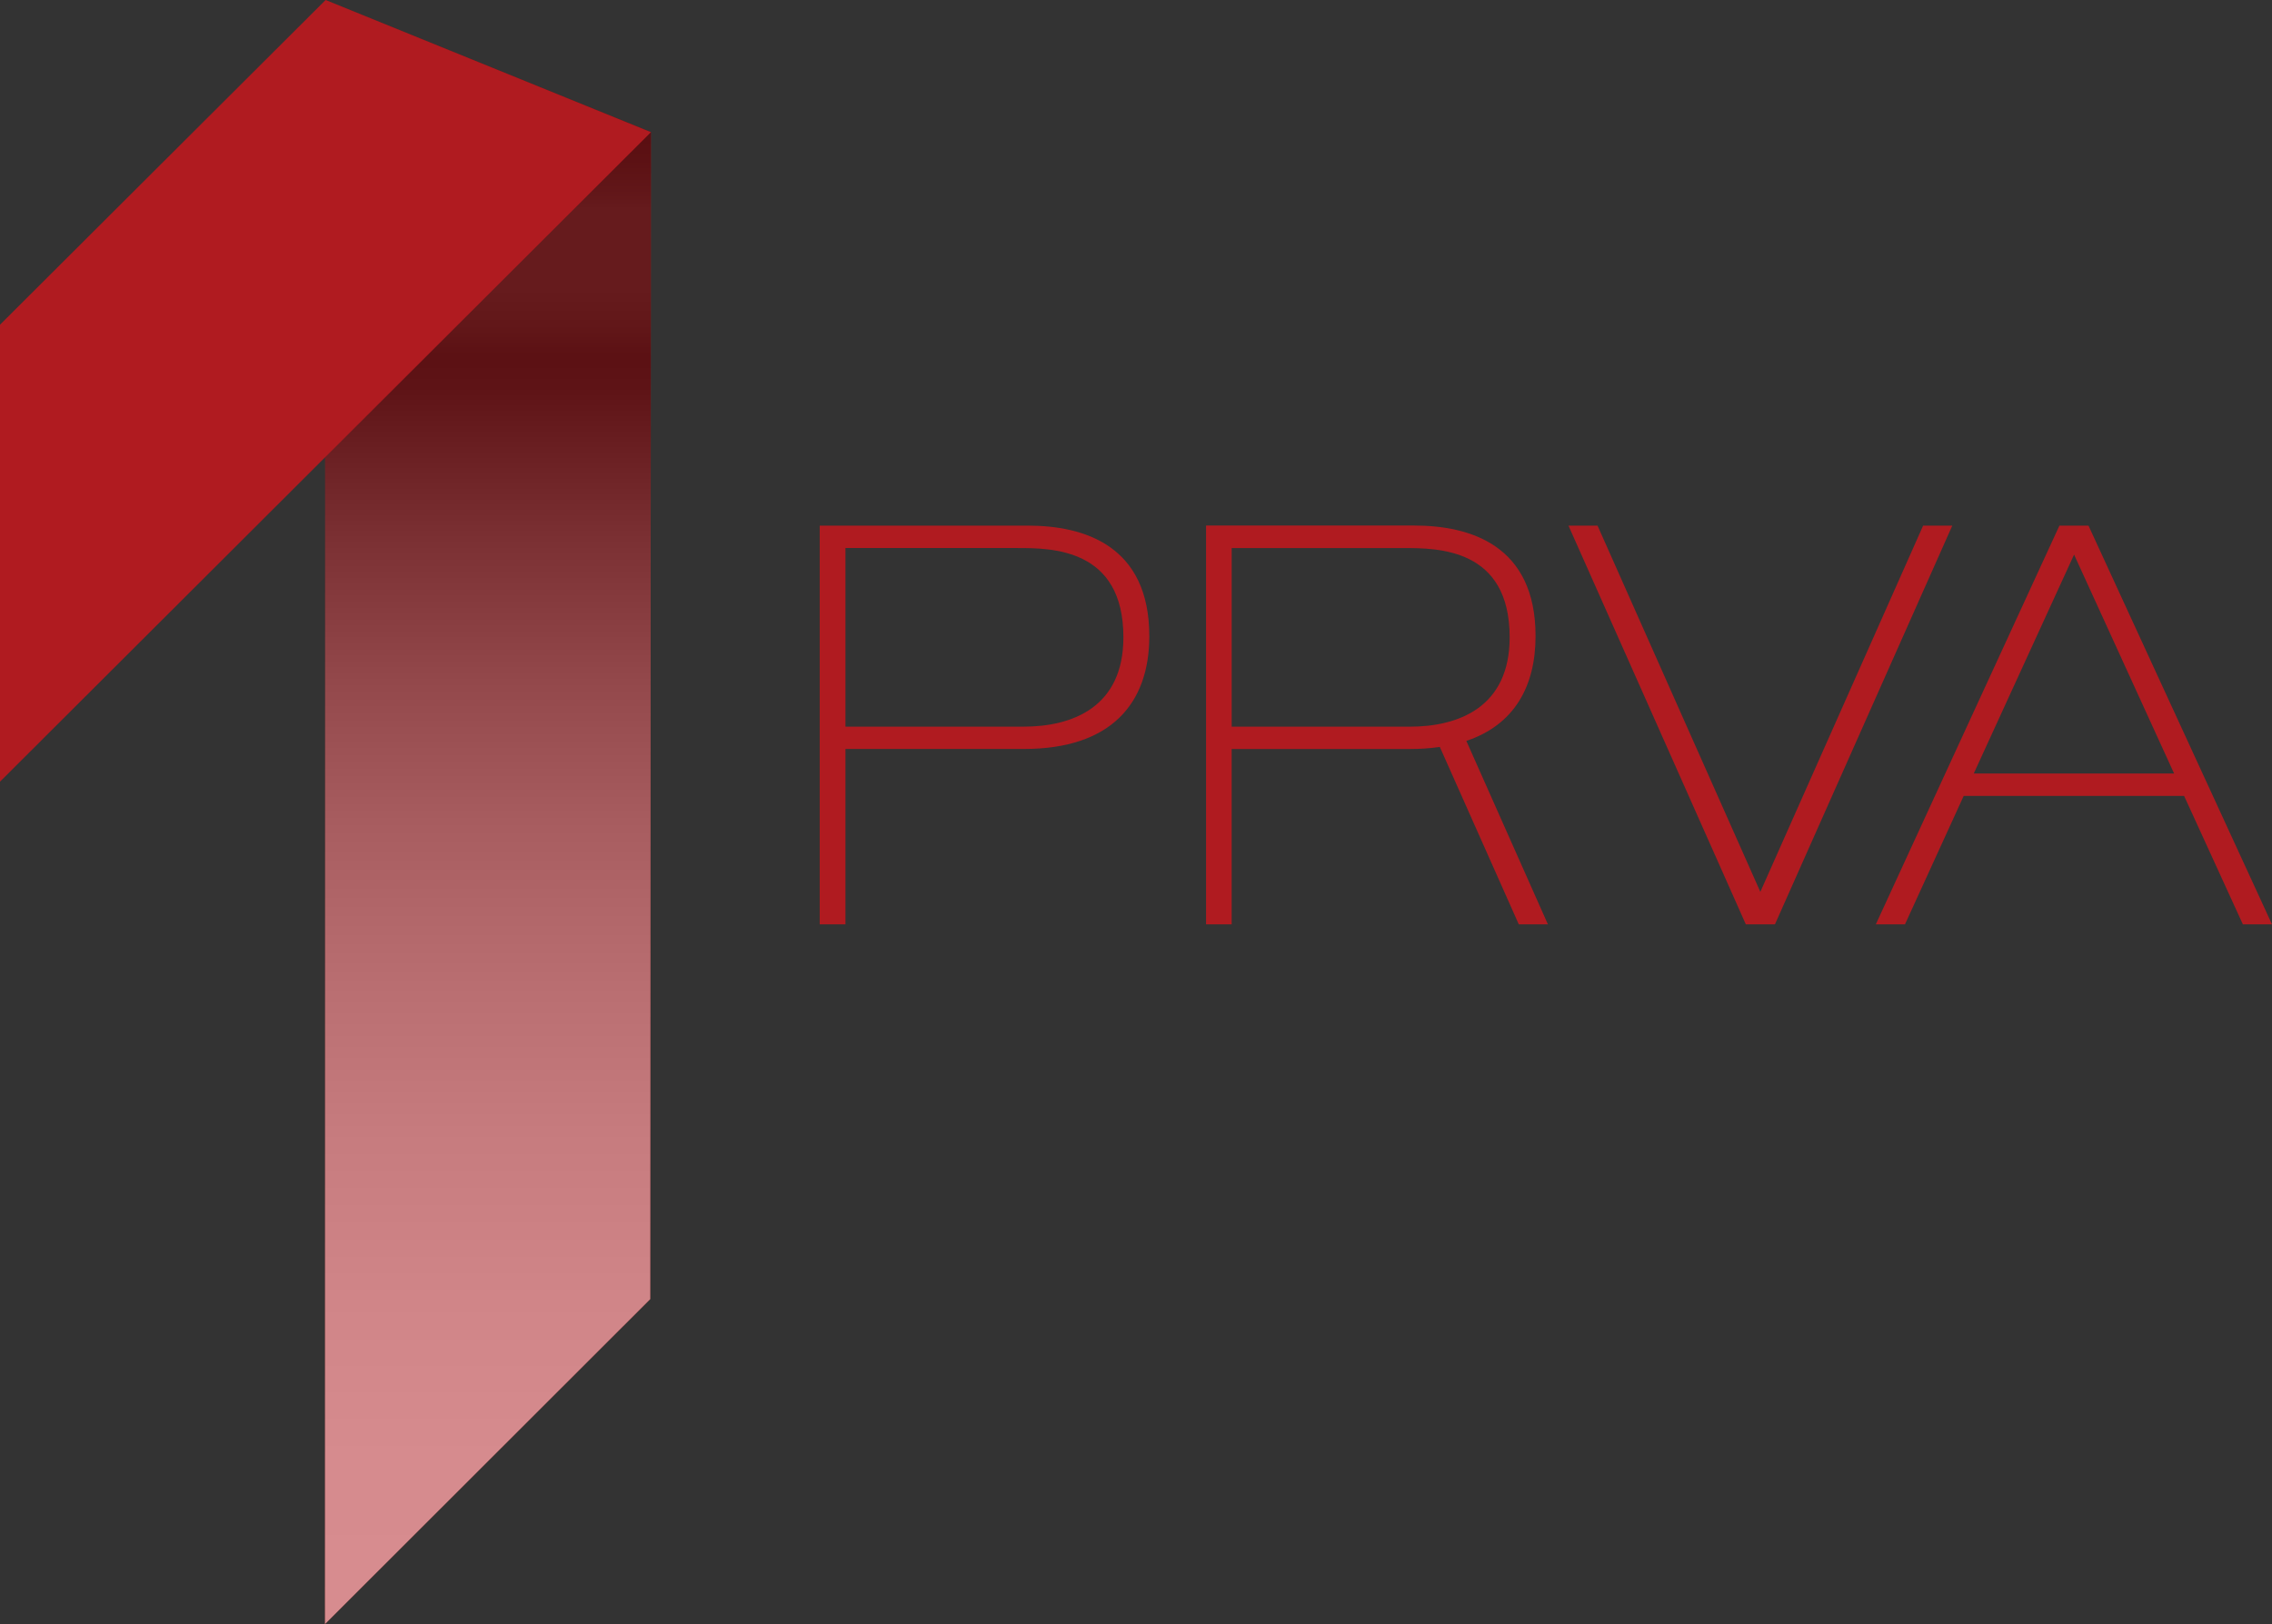 <svg width="800" height="571.86" fill="none" version="1.1" viewBox="0 0 800 571.86" xmlns="http://www.w3.org/2000/svg">
 <rect x="0" y="0" width="800" height="571.86" fill="#333333" stroke="none"/>
 <path d="m228.96 457.45 0.247-410.91-114.67-46.485-0.106 571.81z" fill="#b01b20" stroke-width="9.531"/>
 <path d="m228.96 457.45 0.247-410.91-114.67-46.485-0.106 571.81z" fill="url(#paint0_linear)" opacity=".5" stroke-width="9.531" style="mix-blend-mode:multiply"/>
 <link rel="stylesheet" type="text/css"/>
 <link rel="stylesheet" type="text/css"/>
 <style type="text/css"/>
 <path d="m114.65-1.293e-5 -114.65 114.34v160.9l229.21-228.7z" fill="#b01b20" stroke-width="9.531"/>
 <g fill="#b01b20" stroke-width="9.531">
  <path d="m288.63 185.08h73.279c19.707 0 42.777 6.907 42.777 38.927 0 23.604-13.42 39.719-44.15 39.719h-62.836v61.757h-9.07zm9.07 70.79h62.642c17.346 0 35.222-6.889 35.222-31.476 0-31.424-25.431-31.424-37.442-31.424h-60.423z"/>
  <path d="m552.28 185.08h10.232l57.324 128.96 57.324-128.96h10.267l-62.448 140.4h-10.25z"/>
  <path d="m725.15 185.08h10.232l64.615 140.4h-10.25l-20.694-45.22h-77.612l-20.675 45.22h-10.268zm-30.168 87.293h70.55l-35.222-77.083z"/>
  <path d="m545.04 325.49-28.724-64.605c16.784-5.606 24.374-19.103 24.374-36.906 0-32.021-23.053-38.928-42.759-38.928h-73.262v140.44h9.016v-61.757h62.836c3.501 0.013 6.997-0.227 10.461-0.721l27.808 62.479zm-111.35-69.613v-62.9h60.459c12.028 0 37.423 0 37.423 31.424 0 24.604-17.911 31.476-35.222 31.476z"/>
 </g>
 <defs>
  <linearGradient id="paint0_linear" x1="18.027" x2="18.027" y1="60" y2=".006" gradientTransform="matrix(9.531 0 0 9.531 0 -1.293e-5)" gradientUnits="userSpaceOnUse">
   <stop stop-color="#fff" offset="0"/>
   <stop stop-color="#FBFBFB" offset=".11"/>
   <stop stop-color="#F0F0F0" offset=".2"/>
   <stop stop-color="#ddd" offset=".3"/>
   <stop stop-color="#C3C3C3" offset=".39"/>
   <stop stop-color="#A0A0A0" offset=".49"/>
   <stop stop-color="#767676" offset=".58"/>
   <stop stop-color="#454545" offset=".67"/>
   <stop stop-color="#0D0D0D" offset=".76"/>
   <stop stop-color="#070707" offset=".78"/>
   <stop stop-color="#141412" offset=".8"/>
   <stop stop-color="#1B1B19" offset=".82"/>
   <stop stop-color="#1D1D1B" offset=".87"/>
   <stop stop-color="#141413" offset=".88"/>
   <stop stop-color="#090908" offset=".9"/>
   <stop stop-color="#020202" offset=".92"/>
   <stop offset=".99"/>
  </linearGradient>
 </defs>
</svg>
